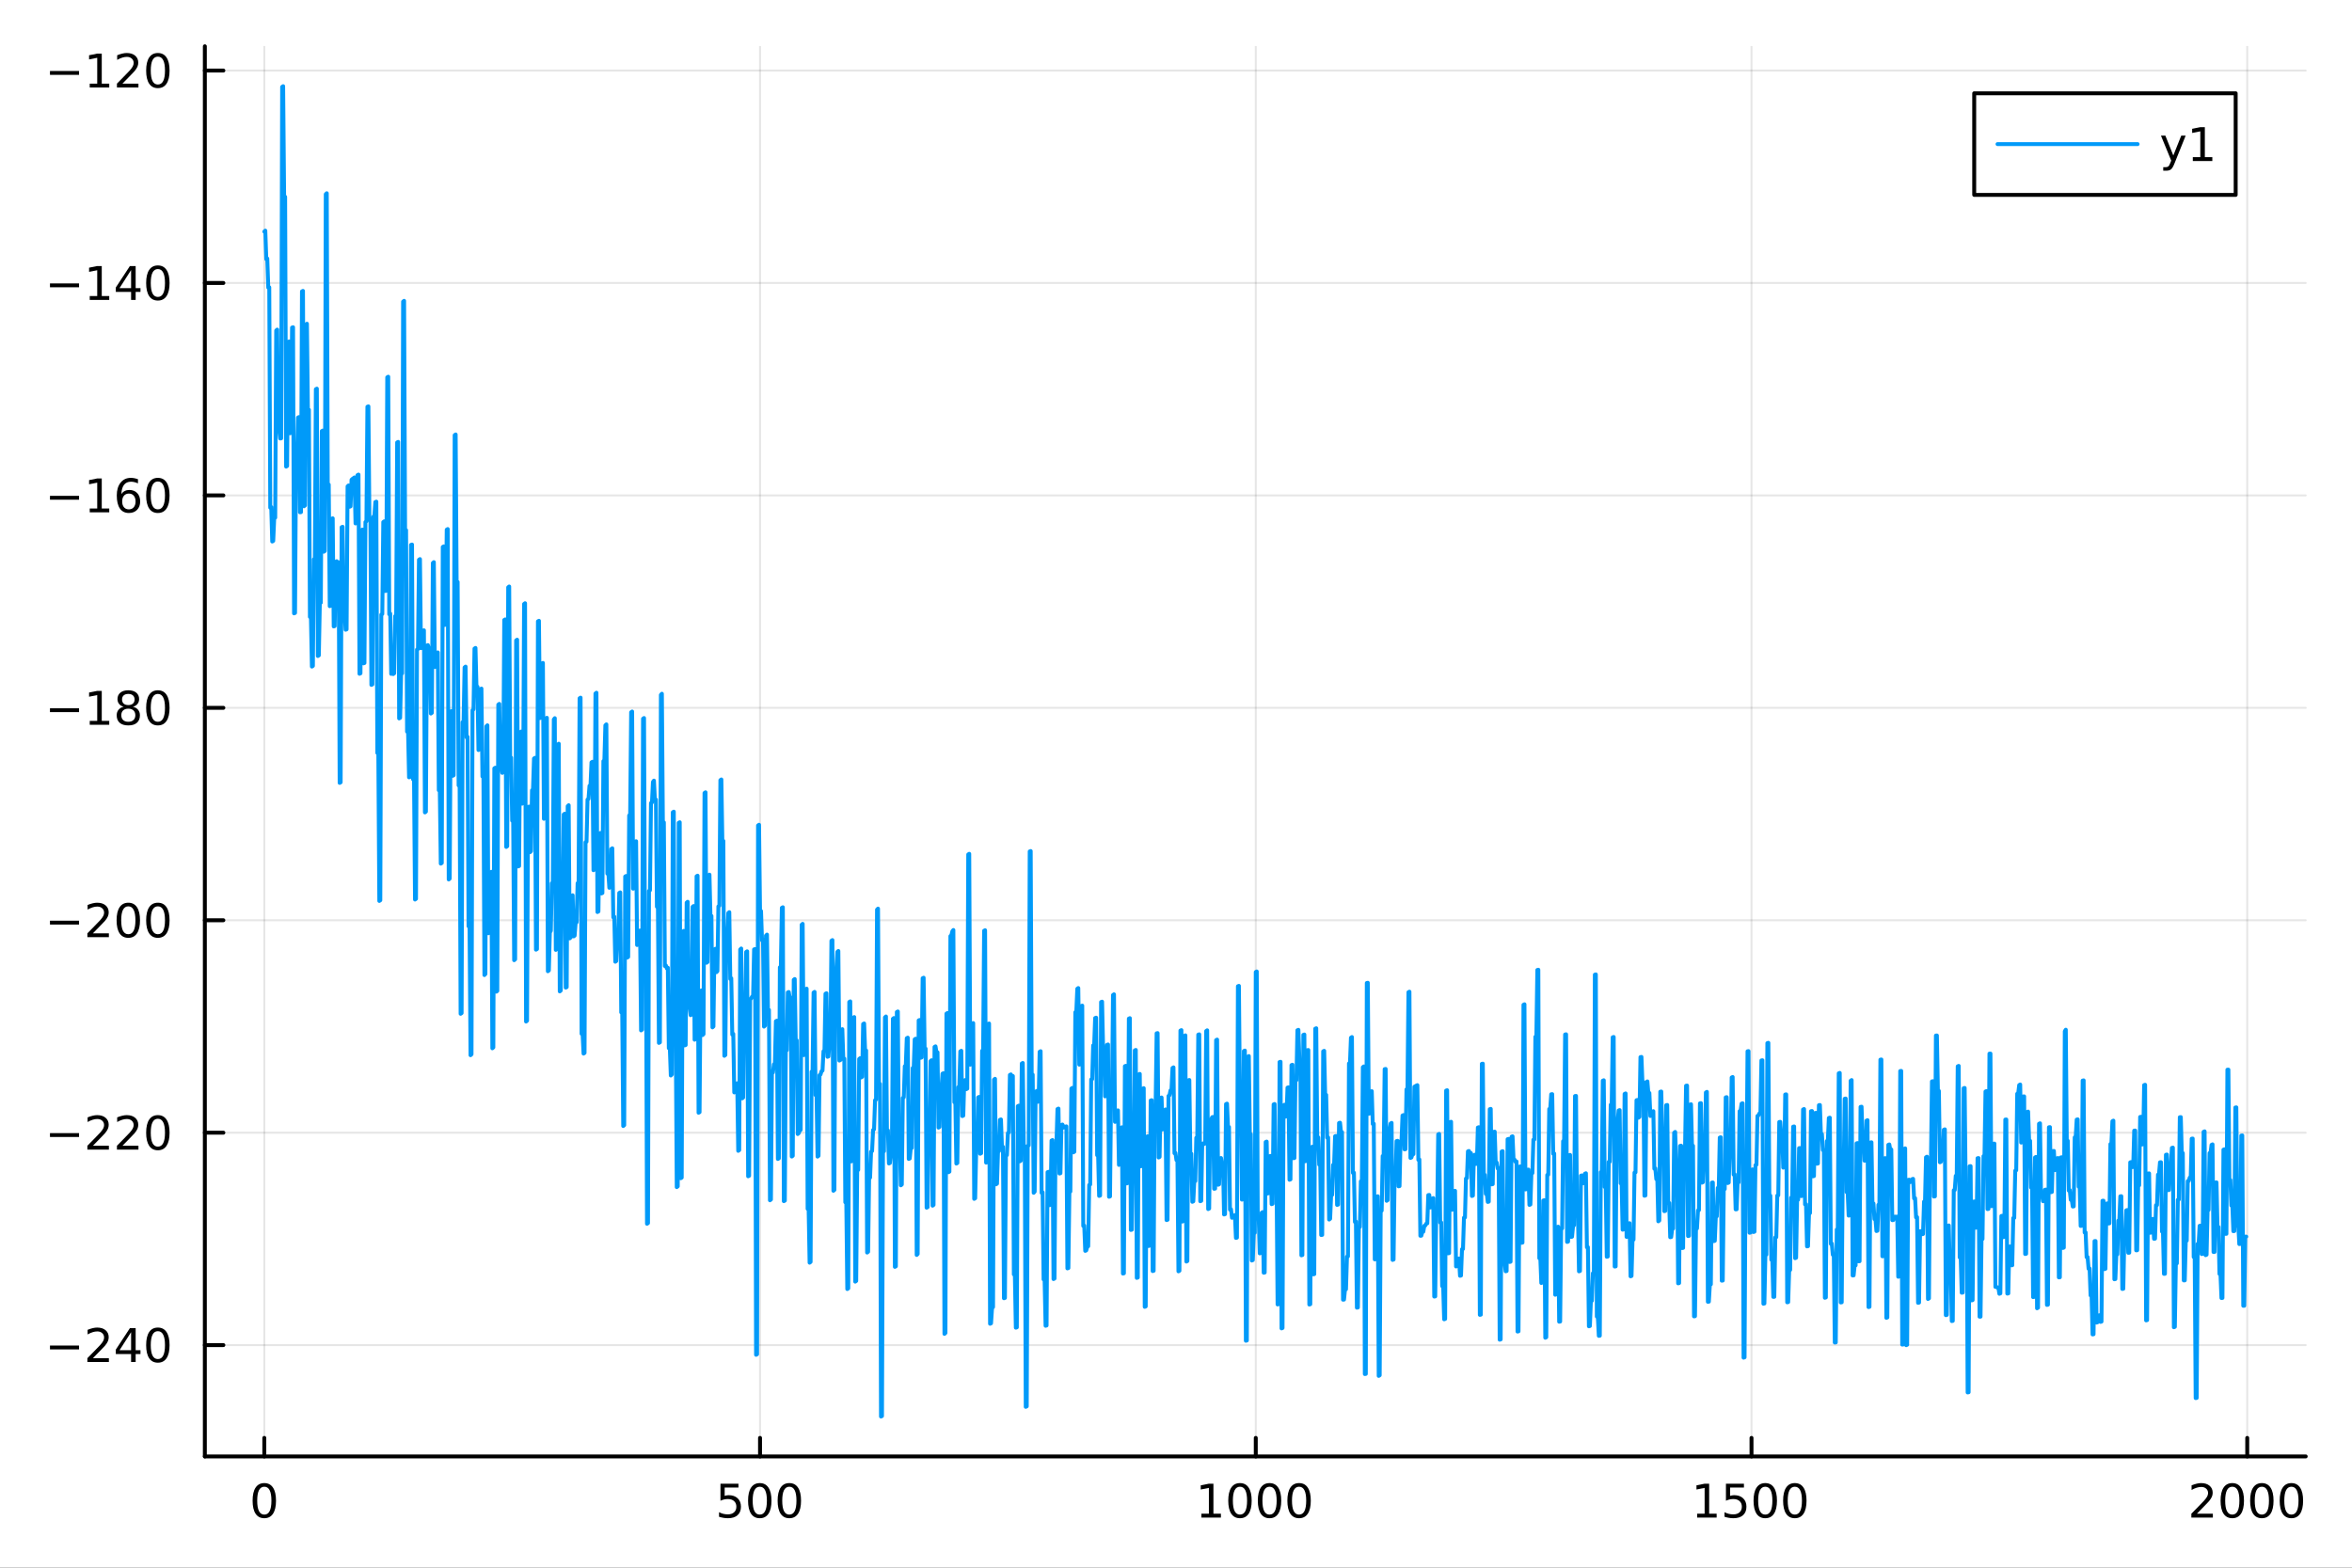 <?xml version="1.0" encoding="utf-8"?>
<svg xmlns="http://www.w3.org/2000/svg" xmlns:xlink="http://www.w3.org/1999/xlink" width="600" height="400" viewBox="0 0 2400 1600">
<rect x="0" y="0" width="2400" height="1600" fill="#333333" stroke="none"/>
<defs>
  <clipPath id="clip290">
    <rect x="0" y="0" width="2400" height="1600"/>
  </clipPath>
</defs>
<path clip-path="url(#clip290)" d="M0 1600 L2400 1600 L2400 0 L0 0  Z" fill="#ffffff" fill-rule="evenodd" fill-opacity="1"/>
<defs>
  <clipPath id="clip291">
    <rect x="480" y="0" width="1681" height="1600"/>
  </clipPath>
</defs>
<path clip-path="url(#clip290)" d="M209.029 1486.45 L2352.76 1486.45 L2352.76 47.244 L209.029 47.244  Z" fill="#ffffff" fill-rule="evenodd" fill-opacity="1"/>
<defs>
  <clipPath id="clip292">
    <rect x="209" y="47" width="2145" height="1440"/>
  </clipPath>
</defs>
<polyline clip-path="url(#clip292)" style="stroke:#000000; stroke-linecap:round; stroke-linejoin:round; stroke-width:2; stroke-opacity:0.1; fill:none" points="269.7,1486.45 269.7,47.244 "/>
<polyline clip-path="url(#clip292)" style="stroke:#000000; stroke-linecap:round; stroke-linejoin:round; stroke-width:2; stroke-opacity:0.1; fill:none" points="775.549,1486.45 775.549,47.244 "/>
<polyline clip-path="url(#clip292)" style="stroke:#000000; stroke-linecap:round; stroke-linejoin:round; stroke-width:2; stroke-opacity:0.1; fill:none" points="1281.4,1486.45 1281.4,47.244 "/>
<polyline clip-path="url(#clip292)" style="stroke:#000000; stroke-linecap:round; stroke-linejoin:round; stroke-width:2; stroke-opacity:0.1; fill:none" points="1787.25,1486.45 1787.25,47.244 "/>
<polyline clip-path="url(#clip292)" style="stroke:#000000; stroke-linecap:round; stroke-linejoin:round; stroke-width:2; stroke-opacity:0.1; fill:none" points="2293.1,1486.45 2293.1,47.244 "/>
<polyline clip-path="url(#clip290)" style="stroke:#000000; stroke-linecap:round; stroke-linejoin:round; stroke-width:4; stroke-opacity:1; fill:none" points="209.029,1486.45 2352.76,1486.45 "/>
<polyline clip-path="url(#clip290)" style="stroke:#000000; stroke-linecap:round; stroke-linejoin:round; stroke-width:4; stroke-opacity:1; fill:none" points="269.7,1486.45 269.7,1467.55 "/>
<polyline clip-path="url(#clip290)" style="stroke:#000000; stroke-linecap:round; stroke-linejoin:round; stroke-width:4; stroke-opacity:1; fill:none" points="775.549,1486.45 775.549,1467.55 "/>
<polyline clip-path="url(#clip290)" style="stroke:#000000; stroke-linecap:round; stroke-linejoin:round; stroke-width:4; stroke-opacity:1; fill:none" points="1281.4,1486.45 1281.4,1467.55 "/>
<polyline clip-path="url(#clip290)" style="stroke:#000000; stroke-linecap:round; stroke-linejoin:round; stroke-width:4; stroke-opacity:1; fill:none" points="1787.25,1486.45 1787.25,1467.55 "/>
<polyline clip-path="url(#clip290)" style="stroke:#000000; stroke-linecap:round; stroke-linejoin:round; stroke-width:4; stroke-opacity:1; fill:none" points="2293.1,1486.45 2293.1,1467.55 "/>
<path clip-path="url(#clip290)" d="M269.7 1517.37 Q266.089 1517.37 264.26 1520.93 Q262.455 1524.47 262.455 1531.6 Q262.455 1538.71 264.26 1542.27 Q266.089 1545.82 269.7 1545.82 Q273.334 1545.82 275.14 1542.27 Q276.969 1538.71 276.969 1531.6 Q276.969 1524.47 275.14 1520.93 Q273.334 1517.37 269.7 1517.37 M269.7 1513.66 Q275.51 1513.66 278.566 1518.27 Q281.644 1522.85 281.644 1531.6 Q281.644 1540.33 278.566 1544.94 Q275.51 1549.52 269.7 1549.52 Q263.89 1549.52 260.811 1544.94 Q257.756 1540.33 257.756 1531.6 Q257.756 1522.85 260.811 1518.27 Q263.89 1513.66 269.7 1513.66 Z" fill="#000000" fill-rule="nonzero" fill-opacity="1" /><path clip-path="url(#clip290)" d="M735.167 1514.29 L753.524 1514.29 L753.524 1518.22 L739.45 1518.22 L739.45 1526.7 Q740.468 1526.35 741.487 1526.19 Q742.505 1526 743.524 1526 Q749.311 1526 752.69 1529.17 Q756.07 1532.34 756.07 1537.76 Q756.07 1543.34 752.598 1546.44 Q749.126 1549.52 742.806 1549.52 Q740.63 1549.52 738.362 1549.15 Q736.116 1548.78 733.709 1548.04 L733.709 1543.34 Q735.792 1544.47 738.015 1545.03 Q740.237 1545.58 742.714 1545.58 Q746.718 1545.58 749.056 1543.48 Q751.394 1541.37 751.394 1537.76 Q751.394 1534.15 749.056 1532.04 Q746.718 1529.94 742.714 1529.94 Q740.839 1529.94 738.964 1530.35 Q737.112 1530.77 735.167 1531.65 L735.167 1514.29 Z" fill="#000000" fill-rule="nonzero" fill-opacity="1" /><path clip-path="url(#clip290)" d="M775.283 1517.37 Q771.672 1517.37 769.843 1520.93 Q768.038 1524.47 768.038 1531.6 Q768.038 1538.71 769.843 1542.27 Q771.672 1545.82 775.283 1545.82 Q778.917 1545.82 780.723 1542.27 Q782.551 1538.71 782.551 1531.6 Q782.551 1524.47 780.723 1520.93 Q778.917 1517.37 775.283 1517.37 M775.283 1513.66 Q781.093 1513.66 784.149 1518.27 Q787.227 1522.85 787.227 1531.6 Q787.227 1540.33 784.149 1544.94 Q781.093 1549.52 775.283 1549.52 Q769.473 1549.52 766.394 1544.94 Q763.338 1540.33 763.338 1531.6 Q763.338 1522.85 766.394 1518.27 Q769.473 1513.66 775.283 1513.66 Z" fill="#000000" fill-rule="nonzero" fill-opacity="1" /><path clip-path="url(#clip290)" d="M805.445 1517.37 Q801.834 1517.37 800.005 1520.93 Q798.199 1524.47 798.199 1531.6 Q798.199 1538.71 800.005 1542.27 Q801.834 1545.82 805.445 1545.82 Q809.079 1545.82 810.885 1542.27 Q812.713 1538.71 812.713 1531.6 Q812.713 1524.47 810.885 1520.93 Q809.079 1517.37 805.445 1517.37 M805.445 1513.66 Q811.255 1513.66 814.31 1518.27 Q817.389 1522.85 817.389 1531.6 Q817.389 1540.33 814.31 1544.94 Q811.255 1549.52 805.445 1549.52 Q799.635 1549.52 796.556 1544.94 Q793.5 1540.33 793.5 1531.6 Q793.5 1522.85 796.556 1518.27 Q799.635 1513.66 805.445 1513.66 Z" fill="#000000" fill-rule="nonzero" fill-opacity="1" /><path clip-path="url(#clip290)" d="M1225.92 1544.91 L1233.56 1544.91 L1233.56 1518.55 L1225.25 1520.21 L1225.25 1515.95 L1233.52 1514.29 L1238.19 1514.29 L1238.19 1544.91 L1245.83 1544.91 L1245.83 1548.85 L1225.92 1548.85 L1225.92 1544.91 Z" fill="#000000" fill-rule="nonzero" fill-opacity="1" /><path clip-path="url(#clip290)" d="M1265.28 1517.37 Q1261.66 1517.37 1259.84 1520.93 Q1258.03 1524.47 1258.03 1531.6 Q1258.03 1538.71 1259.84 1542.27 Q1261.66 1545.82 1265.28 1545.82 Q1268.91 1545.82 1270.72 1542.27 Q1272.54 1538.71 1272.54 1531.6 Q1272.54 1524.47 1270.72 1520.93 Q1268.91 1517.37 1265.28 1517.37 M1265.28 1513.66 Q1271.09 1513.66 1274.14 1518.27 Q1277.22 1522.85 1277.22 1531.6 Q1277.22 1540.33 1274.14 1544.94 Q1271.09 1549.52 1265.28 1549.52 Q1259.47 1549.52 1256.39 1544.94 Q1253.33 1540.33 1253.33 1531.6 Q1253.33 1522.85 1256.39 1518.27 Q1259.47 1513.66 1265.28 1513.66 Z" fill="#000000" fill-rule="nonzero" fill-opacity="1" /><path clip-path="url(#clip290)" d="M1295.44 1517.37 Q1291.83 1517.37 1290 1520.93 Q1288.19 1524.47 1288.19 1531.6 Q1288.19 1538.71 1290 1542.27 Q1291.83 1545.82 1295.44 1545.82 Q1299.07 1545.82 1300.88 1542.27 Q1302.71 1538.71 1302.71 1531.6 Q1302.71 1524.47 1300.88 1520.93 Q1299.07 1517.37 1295.44 1517.37 M1295.44 1513.66 Q1301.25 1513.66 1304.3 1518.27 Q1307.38 1522.85 1307.38 1531.6 Q1307.38 1540.33 1304.3 1544.94 Q1301.25 1549.52 1295.44 1549.52 Q1289.63 1549.52 1286.55 1544.94 Q1283.49 1540.33 1283.49 1531.6 Q1283.49 1522.85 1286.55 1518.27 Q1289.63 1513.66 1295.44 1513.66 Z" fill="#000000" fill-rule="nonzero" fill-opacity="1" /><path clip-path="url(#clip290)" d="M1325.6 1517.37 Q1321.99 1517.37 1320.16 1520.93 Q1318.35 1524.47 1318.35 1531.6 Q1318.35 1538.71 1320.16 1542.27 Q1321.99 1545.82 1325.6 1545.82 Q1329.23 1545.82 1331.04 1542.27 Q1332.87 1538.71 1332.87 1531.6 Q1332.87 1524.47 1331.04 1520.93 Q1329.23 1517.37 1325.6 1517.37 M1325.6 1513.66 Q1331.41 1513.66 1334.46 1518.27 Q1337.54 1522.85 1337.54 1531.6 Q1337.54 1540.33 1334.46 1544.94 Q1331.41 1549.52 1325.6 1549.52 Q1319.79 1549.52 1316.71 1544.94 Q1313.65 1540.33 1313.65 1531.6 Q1313.65 1522.85 1316.71 1518.27 Q1319.79 1513.66 1325.6 1513.66 Z" fill="#000000" fill-rule="nonzero" fill-opacity="1" /><path clip-path="url(#clip290)" d="M1731.77 1544.91 L1739.41 1544.91 L1739.41 1518.55 L1731.1 1520.21 L1731.1 1515.95 L1739.37 1514.29 L1744.04 1514.29 L1744.04 1544.91 L1751.68 1544.91 L1751.68 1548.85 L1731.77 1548.85 L1731.77 1544.91 Z" fill="#000000" fill-rule="nonzero" fill-opacity="1" /><path clip-path="url(#clip290)" d="M1761.17 1514.29 L1779.53 1514.29 L1779.53 1518.22 L1765.45 1518.22 L1765.45 1526.7 Q1766.47 1526.35 1767.49 1526.19 Q1768.51 1526 1769.53 1526 Q1775.31 1526 1778.69 1529.17 Q1782.07 1532.34 1782.07 1537.76 Q1782.07 1543.34 1778.6 1546.44 Q1775.13 1549.52 1768.81 1549.52 Q1766.63 1549.52 1764.37 1549.15 Q1762.12 1548.78 1759.71 1548.04 L1759.71 1543.34 Q1761.8 1544.47 1764.02 1545.03 Q1766.24 1545.58 1768.72 1545.58 Q1772.72 1545.58 1775.06 1543.48 Q1777.4 1541.37 1777.4 1537.76 Q1777.4 1534.15 1775.06 1532.04 Q1772.72 1529.94 1768.72 1529.94 Q1766.84 1529.94 1764.97 1530.35 Q1763.12 1530.77 1761.17 1531.65 L1761.17 1514.29 Z" fill="#000000" fill-rule="nonzero" fill-opacity="1" /><path clip-path="url(#clip290)" d="M1801.29 1517.37 Q1797.68 1517.37 1795.85 1520.93 Q1794.04 1524.47 1794.04 1531.6 Q1794.04 1538.71 1795.85 1542.27 Q1797.68 1545.82 1801.29 1545.82 Q1804.92 1545.82 1806.73 1542.27 Q1808.55 1538.71 1808.55 1531.6 Q1808.55 1524.47 1806.73 1520.93 Q1804.92 1517.37 1801.29 1517.37 M1801.29 1513.66 Q1807.1 1513.66 1810.15 1518.27 Q1813.23 1522.85 1813.23 1531.6 Q1813.23 1540.33 1810.15 1544.94 Q1807.1 1549.52 1801.29 1549.52 Q1795.48 1549.52 1792.4 1544.94 Q1789.34 1540.33 1789.34 1531.6 Q1789.34 1522.85 1792.4 1518.27 Q1795.48 1513.66 1801.29 1513.66 Z" fill="#000000" fill-rule="nonzero" fill-opacity="1" /><path clip-path="url(#clip290)" d="M1831.45 1517.37 Q1827.84 1517.37 1826.01 1520.93 Q1824.2 1524.47 1824.2 1531.6 Q1824.2 1538.71 1826.01 1542.27 Q1827.84 1545.82 1831.45 1545.82 Q1835.08 1545.82 1836.89 1542.27 Q1838.72 1538.71 1838.72 1531.6 Q1838.72 1524.47 1836.89 1520.93 Q1835.08 1517.37 1831.45 1517.37 M1831.45 1513.66 Q1837.26 1513.66 1840.31 1518.27 Q1843.39 1522.85 1843.39 1531.6 Q1843.39 1540.33 1840.31 1544.94 Q1837.26 1549.52 1831.45 1549.52 Q1825.64 1549.52 1822.56 1544.94 Q1819.5 1540.33 1819.5 1531.6 Q1819.5 1522.85 1822.56 1518.27 Q1825.64 1513.66 1831.45 1513.66 Z" fill="#000000" fill-rule="nonzero" fill-opacity="1" /><path clip-path="url(#clip290)" d="M2241.71 1544.91 L2258.03 1544.91 L2258.03 1548.85 L2236.08 1548.85 L2236.08 1544.91 Q2238.74 1542.16 2243.33 1537.53 Q2247.93 1532.88 2249.11 1531.53 Q2251.36 1529.01 2252.24 1527.27 Q2253.14 1525.51 2253.14 1523.82 Q2253.14 1521.07 2251.2 1519.33 Q2249.28 1517.6 2246.18 1517.6 Q2243.98 1517.6 2241.52 1518.36 Q2239.09 1519.13 2236.31 1520.68 L2236.31 1515.95 Q2239.14 1514.82 2241.59 1514.24 Q2244.05 1513.66 2246.08 1513.66 Q2251.45 1513.66 2254.65 1516.35 Q2257.84 1519.03 2257.84 1523.52 Q2257.84 1525.65 2257.03 1527.57 Q2256.24 1529.47 2254.14 1532.07 Q2253.56 1532.74 2250.46 1535.95 Q2247.36 1539.15 2241.71 1544.91 Z" fill="#000000" fill-rule="nonzero" fill-opacity="1" /><path clip-path="url(#clip290)" d="M2277.84 1517.37 Q2274.23 1517.37 2272.4 1520.93 Q2270.6 1524.47 2270.6 1531.6 Q2270.6 1538.71 2272.4 1542.27 Q2274.23 1545.82 2277.84 1545.82 Q2281.48 1545.82 2283.28 1542.27 Q2285.11 1538.71 2285.11 1531.6 Q2285.11 1524.47 2283.28 1520.93 Q2281.48 1517.37 2277.84 1517.37 M2277.84 1513.66 Q2283.65 1513.66 2286.71 1518.27 Q2289.79 1522.85 2289.79 1531.6 Q2289.79 1540.33 2286.71 1544.94 Q2283.65 1549.52 2277.84 1549.52 Q2272.03 1549.52 2268.95 1544.94 Q2265.9 1540.33 2265.9 1531.6 Q2265.9 1522.85 2268.95 1518.27 Q2272.03 1513.66 2277.84 1513.66 Z" fill="#000000" fill-rule="nonzero" fill-opacity="1" /><path clip-path="url(#clip290)" d="M2308 1517.37 Q2304.39 1517.37 2302.56 1520.93 Q2300.76 1524.47 2300.76 1531.6 Q2300.76 1538.71 2302.56 1542.27 Q2304.39 1545.82 2308 1545.82 Q2311.64 1545.82 2313.44 1542.27 Q2315.27 1538.71 2315.27 1531.6 Q2315.27 1524.47 2313.44 1520.93 Q2311.64 1517.37 2308 1517.37 M2308 1513.66 Q2313.81 1513.66 2316.87 1518.27 Q2319.95 1522.85 2319.95 1531.6 Q2319.95 1540.33 2316.87 1544.94 Q2313.81 1549.52 2308 1549.52 Q2302.19 1549.52 2299.11 1544.94 Q2296.06 1540.33 2296.06 1531.6 Q2296.06 1522.85 2299.11 1518.27 Q2302.19 1513.66 2308 1513.66 Z" fill="#000000" fill-rule="nonzero" fill-opacity="1" /><path clip-path="url(#clip290)" d="M2338.17 1517.37 Q2334.55 1517.37 2332.73 1520.93 Q2330.92 1524.47 2330.92 1531.6 Q2330.92 1538.71 2332.73 1542.27 Q2334.55 1545.82 2338.17 1545.82 Q2341.8 1545.82 2343.61 1542.27 Q2345.43 1538.71 2345.43 1531.6 Q2345.43 1524.47 2343.61 1520.93 Q2341.8 1517.37 2338.17 1517.37 M2338.17 1513.66 Q2343.98 1513.66 2347.03 1518.27 Q2350.11 1522.85 2350.11 1531.6 Q2350.11 1540.33 2347.03 1544.94 Q2343.98 1549.52 2338.17 1549.52 Q2332.36 1549.52 2329.28 1544.94 Q2326.22 1540.33 2326.22 1531.6 Q2326.22 1522.85 2329.28 1518.27 Q2332.36 1513.66 2338.17 1513.66 Z" fill="#000000" fill-rule="nonzero" fill-opacity="1" /><polyline clip-path="url(#clip292)" style="stroke:#000000; stroke-linecap:round; stroke-linejoin:round; stroke-width:2; stroke-opacity:0.1; fill:none" points="209.029,1372.83 2352.76,1372.83 "/>
<polyline clip-path="url(#clip292)" style="stroke:#000000; stroke-linecap:round; stroke-linejoin:round; stroke-width:2; stroke-opacity:0.1; fill:none" points="209.029,1156.03 2352.76,1156.03 "/>
<polyline clip-path="url(#clip292)" style="stroke:#000000; stroke-linecap:round; stroke-linejoin:round; stroke-width:2; stroke-opacity:0.1; fill:none" points="209.029,939.222 2352.76,939.222 "/>
<polyline clip-path="url(#clip292)" style="stroke:#000000; stroke-linecap:round; stroke-linejoin:round; stroke-width:2; stroke-opacity:0.1; fill:none" points="209.029,722.418 2352.76,722.418 "/>
<polyline clip-path="url(#clip292)" style="stroke:#000000; stroke-linecap:round; stroke-linejoin:round; stroke-width:2; stroke-opacity:0.1; fill:none" points="209.029,505.614 2352.76,505.614 "/>
<polyline clip-path="url(#clip292)" style="stroke:#000000; stroke-linecap:round; stroke-linejoin:round; stroke-width:2; stroke-opacity:0.1; fill:none" points="209.029,288.81 2352.76,288.81 "/>
<polyline clip-path="url(#clip292)" style="stroke:#000000; stroke-linecap:round; stroke-linejoin:round; stroke-width:2; stroke-opacity:0.1; fill:none" points="209.029,72.005 2352.76,72.005 "/>
<polyline clip-path="url(#clip290)" style="stroke:#000000; stroke-linecap:round; stroke-linejoin:round; stroke-width:4; stroke-opacity:1; fill:none" points="209.029,1486.45 209.029,47.244 "/>
<polyline clip-path="url(#clip290)" style="stroke:#000000; stroke-linecap:round; stroke-linejoin:round; stroke-width:4; stroke-opacity:1; fill:none" points="209.029,1372.83 227.926,1372.83 "/>
<polyline clip-path="url(#clip290)" style="stroke:#000000; stroke-linecap:round; stroke-linejoin:round; stroke-width:4; stroke-opacity:1; fill:none" points="209.029,1156.03 227.926,1156.03 "/>
<polyline clip-path="url(#clip290)" style="stroke:#000000; stroke-linecap:round; stroke-linejoin:round; stroke-width:4; stroke-opacity:1; fill:none" points="209.029,939.222 227.926,939.222 "/>
<polyline clip-path="url(#clip290)" style="stroke:#000000; stroke-linecap:round; stroke-linejoin:round; stroke-width:4; stroke-opacity:1; fill:none" points="209.029,722.418 227.926,722.418 "/>
<polyline clip-path="url(#clip290)" style="stroke:#000000; stroke-linecap:round; stroke-linejoin:round; stroke-width:4; stroke-opacity:1; fill:none" points="209.029,505.614 227.926,505.614 "/>
<polyline clip-path="url(#clip290)" style="stroke:#000000; stroke-linecap:round; stroke-linejoin:round; stroke-width:4; stroke-opacity:1; fill:none" points="209.029,288.81 227.926,288.81 "/>
<polyline clip-path="url(#clip290)" style="stroke:#000000; stroke-linecap:round; stroke-linejoin:round; stroke-width:4; stroke-opacity:1; fill:none" points="209.029,72.005 227.926,72.005 "/>
<path clip-path="url(#clip290)" d="M50.992 1373.28 L80.668 1373.28 L80.668 1377.22 L50.992 1377.22 L50.992 1373.28 Z" fill="#000000" fill-rule="nonzero" fill-opacity="1" /><path clip-path="url(#clip290)" d="M94.788 1386.18 L111.108 1386.18 L111.108 1390.11 L89.163 1390.11 L89.163 1386.18 Q91.825 1383.42 96.409 1378.79 Q101.015 1374.14 102.196 1372.8 Q104.441 1370.27 105.321 1368.54 Q106.223 1366.78 106.223 1365.09 Q106.223 1362.33 104.279 1360.6 Q102.358 1358.86 99.256 1358.86 Q97.057 1358.86 94.603 1359.62 Q92.172 1360.39 89.395 1361.94 L89.395 1357.22 Q92.219 1356.08 94.672 1355.5 Q97.126 1354.93 99.163 1354.93 Q104.534 1354.93 107.728 1357.61 Q110.922 1360.3 110.922 1364.79 Q110.922 1366.92 110.112 1368.84 Q109.325 1370.74 107.219 1373.33 Q106.64 1374 103.538 1377.22 Q100.436 1380.41 94.788 1386.18 Z" fill="#000000" fill-rule="nonzero" fill-opacity="1" /><path clip-path="url(#clip290)" d="M133.769 1359.62 L121.964 1378.07 L133.769 1378.07 L133.769 1359.62 M132.543 1355.55 L138.422 1355.55 L138.422 1378.07 L143.353 1378.07 L143.353 1381.96 L138.422 1381.96 L138.422 1390.11 L133.769 1390.11 L133.769 1381.96 L118.168 1381.96 L118.168 1377.45 L132.543 1355.55 Z" fill="#000000" fill-rule="nonzero" fill-opacity="1" /><path clip-path="url(#clip290)" d="M161.084 1358.63 Q157.473 1358.63 155.644 1362.19 Q153.839 1365.74 153.839 1372.87 Q153.839 1379.97 155.644 1383.54 Q157.473 1387.08 161.084 1387.08 Q164.718 1387.08 166.524 1383.54 Q168.353 1379.97 168.353 1372.87 Q168.353 1365.74 166.524 1362.19 Q164.718 1358.63 161.084 1358.63 M161.084 1354.93 Q166.894 1354.93 169.95 1359.53 Q173.029 1364.12 173.029 1372.87 Q173.029 1381.59 169.95 1386.2 Q166.894 1390.78 161.084 1390.78 Q155.274 1390.78 152.195 1386.2 Q149.14 1381.59 149.14 1372.87 Q149.14 1364.12 152.195 1359.53 Q155.274 1354.93 161.084 1354.93 Z" fill="#000000" fill-rule="nonzero" fill-opacity="1" /><path clip-path="url(#clip290)" d="M50.992 1156.48 L80.668 1156.48 L80.668 1160.41 L50.992 1160.41 L50.992 1156.48 Z" fill="#000000" fill-rule="nonzero" fill-opacity="1" /><path clip-path="url(#clip290)" d="M94.788 1169.37 L111.108 1169.37 L111.108 1173.31 L89.163 1173.31 L89.163 1169.37 Q91.825 1166.62 96.409 1161.99 Q101.015 1157.33 102.196 1155.99 Q104.441 1153.47 105.321 1151.73 Q106.223 1149.97 106.223 1148.28 Q106.223 1145.53 104.279 1143.79 Q102.358 1142.06 99.256 1142.06 Q97.057 1142.06 94.603 1142.82 Q92.172 1143.58 89.395 1145.14 L89.395 1140.41 Q92.219 1139.28 94.672 1138.7 Q97.126 1138.12 99.163 1138.12 Q104.534 1138.12 107.728 1140.81 Q110.922 1143.49 110.922 1147.98 Q110.922 1150.11 110.112 1152.03 Q109.325 1153.93 107.219 1156.52 Q106.64 1157.2 103.538 1160.41 Q100.436 1163.61 94.788 1169.37 Z" fill="#000000" fill-rule="nonzero" fill-opacity="1" /><path clip-path="url(#clip290)" d="M124.95 1169.37 L141.269 1169.37 L141.269 1173.31 L119.325 1173.31 L119.325 1169.37 Q121.987 1166.62 126.57 1161.99 Q131.177 1157.33 132.357 1155.99 Q134.603 1153.47 135.482 1151.73 Q136.385 1149.97 136.385 1148.28 Q136.385 1145.53 134.441 1143.79 Q132.519 1142.06 129.418 1142.06 Q127.219 1142.06 124.765 1142.82 Q122.334 1143.58 119.557 1145.14 L119.557 1140.41 Q122.381 1139.28 124.834 1138.7 Q127.288 1138.12 129.325 1138.12 Q134.695 1138.12 137.89 1140.81 Q141.084 1143.49 141.084 1147.98 Q141.084 1150.11 140.274 1152.03 Q139.487 1153.93 137.381 1156.52 Q136.802 1157.2 133.7 1160.41 Q130.598 1163.61 124.95 1169.37 Z" fill="#000000" fill-rule="nonzero" fill-opacity="1" /><path clip-path="url(#clip290)" d="M161.084 1141.82 Q157.473 1141.82 155.644 1145.39 Q153.839 1148.93 153.839 1156.06 Q153.839 1163.17 155.644 1166.73 Q157.473 1170.27 161.084 1170.27 Q164.718 1170.27 166.524 1166.73 Q168.353 1163.17 168.353 1156.06 Q168.353 1148.93 166.524 1145.39 Q164.718 1141.82 161.084 1141.82 M161.084 1138.12 Q166.894 1138.12 169.95 1142.73 Q173.029 1147.31 173.029 1156.06 Q173.029 1164.79 169.95 1169.39 Q166.894 1173.98 161.084 1173.98 Q155.274 1173.98 152.195 1169.39 Q149.14 1164.79 149.14 1156.06 Q149.14 1147.31 152.195 1142.73 Q155.274 1138.12 161.084 1138.12 Z" fill="#000000" fill-rule="nonzero" fill-opacity="1" /><path clip-path="url(#clip290)" d="M50.992 939.673 L80.668 939.673 L80.668 943.609 L50.992 943.609 L50.992 939.673 Z" fill="#000000" fill-rule="nonzero" fill-opacity="1" /><path clip-path="url(#clip290)" d="M94.788 952.567 L111.108 952.567 L111.108 956.502 L89.163 956.502 L89.163 952.567 Q91.825 949.812 96.409 945.183 Q101.015 940.53 102.196 939.187 Q104.441 936.664 105.321 934.928 Q106.223 933.169 106.223 931.479 Q106.223 928.724 104.279 926.988 Q102.358 925.252 99.256 925.252 Q97.057 925.252 94.603 926.016 Q92.172 926.78 89.395 928.331 L89.395 923.609 Q92.219 922.474 94.672 921.896 Q97.126 921.317 99.163 921.317 Q104.534 921.317 107.728 924.002 Q110.922 926.687 110.922 931.178 Q110.922 933.308 110.112 935.229 Q109.325 937.127 107.219 939.72 Q106.64 940.391 103.538 943.609 Q100.436 946.803 94.788 952.567 Z" fill="#000000" fill-rule="nonzero" fill-opacity="1" /><path clip-path="url(#clip290)" d="M130.922 925.021 Q127.311 925.021 125.482 928.586 Q123.677 932.127 123.677 939.257 Q123.677 946.363 125.482 949.928 Q127.311 953.47 130.922 953.47 Q134.556 953.47 136.362 949.928 Q138.191 946.363 138.191 939.257 Q138.191 932.127 136.362 928.586 Q134.556 925.021 130.922 925.021 M130.922 921.317 Q136.732 921.317 139.788 925.924 Q142.867 930.507 142.867 939.257 Q142.867 947.984 139.788 952.59 Q136.732 957.173 130.922 957.173 Q125.112 957.173 122.033 952.59 Q118.978 947.984 118.978 939.257 Q118.978 930.507 122.033 925.924 Q125.112 921.317 130.922 921.317 Z" fill="#000000" fill-rule="nonzero" fill-opacity="1" /><path clip-path="url(#clip290)" d="M161.084 925.021 Q157.473 925.021 155.644 928.586 Q153.839 932.127 153.839 939.257 Q153.839 946.363 155.644 949.928 Q157.473 953.47 161.084 953.47 Q164.718 953.47 166.524 949.928 Q168.353 946.363 168.353 939.257 Q168.353 932.127 166.524 928.586 Q164.718 925.021 161.084 925.021 M161.084 921.317 Q166.894 921.317 169.95 925.924 Q173.029 930.507 173.029 939.257 Q173.029 947.984 169.95 952.59 Q166.894 957.173 161.084 957.173 Q155.274 957.173 152.195 952.59 Q149.14 947.984 149.14 939.257 Q149.14 930.507 152.195 925.924 Q155.274 921.317 161.084 921.317 Z" fill="#000000" fill-rule="nonzero" fill-opacity="1" /><path clip-path="url(#clip290)" d="M50.992 722.869 L80.668 722.869 L80.668 726.804 L50.992 726.804 L50.992 722.869 Z" fill="#000000" fill-rule="nonzero" fill-opacity="1" /><path clip-path="url(#clip290)" d="M91.571 735.763 L99.21 735.763 L99.21 709.397 L90.899 711.064 L90.899 706.805 L99.163 705.138 L103.839 705.138 L103.839 735.763 L111.478 735.763 L111.478 739.698 L91.571 739.698 L91.571 735.763 Z" fill="#000000" fill-rule="nonzero" fill-opacity="1" /><path clip-path="url(#clip290)" d="M130.922 723.286 Q127.589 723.286 125.668 725.068 Q123.77 726.851 123.77 729.976 Q123.77 733.101 125.668 734.883 Q127.589 736.666 130.922 736.666 Q134.256 736.666 136.177 734.883 Q138.098 733.078 138.098 729.976 Q138.098 726.851 136.177 725.068 Q134.279 723.286 130.922 723.286 M126.246 721.295 Q123.237 720.554 121.547 718.494 Q119.881 716.434 119.881 713.471 Q119.881 709.328 122.82 706.92 Q125.783 704.513 130.922 704.513 Q136.084 704.513 139.024 706.92 Q141.964 709.328 141.964 713.471 Q141.964 716.434 140.274 718.494 Q138.607 720.554 135.621 721.295 Q139.001 722.082 140.876 724.374 Q142.774 726.666 142.774 729.976 Q142.774 734.999 139.695 737.684 Q136.64 740.369 130.922 740.369 Q125.205 740.369 122.126 737.684 Q119.07 734.999 119.07 729.976 Q119.07 726.666 120.969 724.374 Q122.867 722.082 126.246 721.295 M124.533 713.911 Q124.533 716.596 126.2 718.101 Q127.89 719.605 130.922 719.605 Q133.931 719.605 135.621 718.101 Q137.334 716.596 137.334 713.911 Q137.334 711.226 135.621 709.721 Q133.931 708.217 130.922 708.217 Q127.89 708.217 126.2 709.721 Q124.533 711.226 124.533 713.911 Z" fill="#000000" fill-rule="nonzero" fill-opacity="1" /><path clip-path="url(#clip290)" d="M161.084 708.217 Q157.473 708.217 155.644 711.781 Q153.839 715.323 153.839 722.453 Q153.839 729.559 155.644 733.124 Q157.473 736.666 161.084 736.666 Q164.718 736.666 166.524 733.124 Q168.353 729.559 168.353 722.453 Q168.353 715.323 166.524 711.781 Q164.718 708.217 161.084 708.217 M161.084 704.513 Q166.894 704.513 169.95 709.119 Q173.029 713.703 173.029 722.453 Q173.029 731.179 169.95 735.786 Q166.894 740.369 161.084 740.369 Q155.274 740.369 152.195 735.786 Q149.14 731.179 149.14 722.453 Q149.14 713.703 152.195 709.119 Q155.274 704.513 161.084 704.513 Z" fill="#000000" fill-rule="nonzero" fill-opacity="1" /><path clip-path="url(#clip290)" d="M50.992 506.065 L80.668 506.065 L80.668 510 L50.992 510 L50.992 506.065 Z" fill="#000000" fill-rule="nonzero" fill-opacity="1" /><path clip-path="url(#clip290)" d="M91.571 518.959 L99.21 518.959 L99.21 492.593 L90.899 494.26 L90.899 490 L99.163 488.334 L103.839 488.334 L103.839 518.959 L111.478 518.959 L111.478 522.894 L91.571 522.894 L91.571 518.959 Z" fill="#000000" fill-rule="nonzero" fill-opacity="1" /><path clip-path="url(#clip290)" d="M131.501 503.75 Q128.353 503.75 126.501 505.903 Q124.672 508.056 124.672 511.806 Q124.672 515.533 126.501 517.709 Q128.353 519.861 131.501 519.861 Q134.649 519.861 136.478 517.709 Q138.33 515.533 138.33 511.806 Q138.33 508.056 136.478 505.903 Q134.649 503.75 131.501 503.75 M140.783 489.098 L140.783 493.357 Q139.024 492.524 137.219 492.084 Q135.436 491.644 133.677 491.644 Q129.047 491.644 126.594 494.769 Q124.163 497.894 123.816 504.213 Q125.182 502.199 127.242 501.135 Q129.302 500.047 131.779 500.047 Q136.987 500.047 139.996 503.218 Q143.029 506.366 143.029 511.806 Q143.029 517.13 139.881 520.347 Q136.732 523.565 131.501 523.565 Q125.506 523.565 122.334 518.982 Q119.163 514.375 119.163 505.648 Q119.163 497.454 123.052 492.593 Q126.941 487.709 133.492 487.709 Q135.251 487.709 137.033 488.056 Q138.839 488.403 140.783 489.098 Z" fill="#000000" fill-rule="nonzero" fill-opacity="1" /><path clip-path="url(#clip290)" d="M161.084 491.412 Q157.473 491.412 155.644 494.977 Q153.839 498.519 153.839 505.648 Q153.839 512.755 155.644 516.32 Q157.473 519.861 161.084 519.861 Q164.718 519.861 166.524 516.32 Q168.353 512.755 168.353 505.648 Q168.353 498.519 166.524 494.977 Q164.718 491.412 161.084 491.412 M161.084 487.709 Q166.894 487.709 169.95 492.315 Q173.029 496.899 173.029 505.648 Q173.029 514.375 169.95 518.982 Q166.894 523.565 161.084 523.565 Q155.274 523.565 152.195 518.982 Q149.14 514.375 149.14 505.648 Q149.14 496.899 152.195 492.315 Q155.274 487.709 161.084 487.709 Z" fill="#000000" fill-rule="nonzero" fill-opacity="1" /><path clip-path="url(#clip290)" d="M50.992 289.261 L80.668 289.261 L80.668 293.196 L50.992 293.196 L50.992 289.261 Z" fill="#000000" fill-rule="nonzero" fill-opacity="1" /><path clip-path="url(#clip290)" d="M91.571 302.154 L99.21 302.154 L99.21 275.789 L90.899 277.456 L90.899 273.196 L99.163 271.53 L103.839 271.53 L103.839 302.154 L111.478 302.154 L111.478 306.09 L91.571 306.09 L91.571 302.154 Z" fill="#000000" fill-rule="nonzero" fill-opacity="1" /><path clip-path="url(#clip290)" d="M133.769 275.604 L121.964 294.053 L133.769 294.053 L133.769 275.604 M132.543 271.53 L138.422 271.53 L138.422 294.053 L143.353 294.053 L143.353 297.942 L138.422 297.942 L138.422 306.09 L133.769 306.09 L133.769 297.942 L118.168 297.942 L118.168 293.428 L132.543 271.53 Z" fill="#000000" fill-rule="nonzero" fill-opacity="1" /><path clip-path="url(#clip290)" d="M161.084 274.608 Q157.473 274.608 155.644 278.173 Q153.839 281.715 153.839 288.844 Q153.839 295.951 155.644 299.516 Q157.473 303.057 161.084 303.057 Q164.718 303.057 166.524 299.516 Q168.353 295.951 168.353 288.844 Q168.353 281.715 166.524 278.173 Q164.718 274.608 161.084 274.608 M161.084 270.905 Q166.894 270.905 169.95 275.511 Q173.029 280.094 173.029 288.844 Q173.029 297.571 169.95 302.178 Q166.894 306.761 161.084 306.761 Q155.274 306.761 152.195 302.178 Q149.14 297.571 149.14 288.844 Q149.14 280.094 152.195 275.511 Q155.274 270.905 161.084 270.905 Z" fill="#000000" fill-rule="nonzero" fill-opacity="1" /><path clip-path="url(#clip290)" d="M50.992 72.457 L80.668 72.457 L80.668 76.392 L50.992 76.392 L50.992 72.457 Z" fill="#000000" fill-rule="nonzero" fill-opacity="1" /><path clip-path="url(#clip290)" d="M91.571 85.35 L99.21 85.35 L99.21 58.985 L90.899 60.651 L90.899 56.392 L99.163 54.725 L103.839 54.725 L103.839 85.35 L111.478 85.35 L111.478 89.285 L91.571 89.285 L91.571 85.35 Z" fill="#000000" fill-rule="nonzero" fill-opacity="1" /><path clip-path="url(#clip290)" d="M124.95 85.35 L141.269 85.35 L141.269 89.285 L119.325 89.285 L119.325 85.35 Q121.987 82.596 126.57 77.966 Q131.177 73.313 132.357 71.971 Q134.603 69.448 135.482 67.712 Q136.385 65.952 136.385 64.263 Q136.385 61.508 134.441 59.772 Q132.519 58.036 129.418 58.036 Q127.219 58.036 124.765 58.8 Q122.334 59.563 119.557 61.114 L119.557 56.392 Q122.381 55.258 124.834 54.679 Q127.288 54.1 129.325 54.1 Q134.695 54.1 137.89 56.786 Q141.084 59.471 141.084 63.962 Q141.084 66.091 140.274 68.013 Q139.487 69.911 137.381 72.503 Q136.802 73.174 133.7 76.392 Q130.598 79.587 124.95 85.35 Z" fill="#000000" fill-rule="nonzero" fill-opacity="1" /><path clip-path="url(#clip290)" d="M161.084 57.804 Q157.473 57.804 155.644 61.369 Q153.839 64.911 153.839 72.04 Q153.839 79.147 155.644 82.712 Q157.473 86.253 161.084 86.253 Q164.718 86.253 166.524 82.712 Q168.353 79.147 168.353 72.04 Q168.353 64.911 166.524 61.369 Q164.718 57.804 161.084 57.804 M161.084 54.1 Q166.894 54.1 169.95 58.707 Q173.029 63.29 173.029 72.04 Q173.029 80.767 169.95 85.374 Q166.894 89.957 161.084 89.957 Q155.274 89.957 152.195 85.374 Q149.14 80.767 149.14 72.04 Q149.14 63.29 152.195 58.707 Q155.274 54.1 161.084 54.1 Z" fill="#000000" fill-rule="nonzero" fill-opacity="1" /><polyline clip-path="url(#clip292)" style="stroke:#009af9; stroke-linecap:round; stroke-linejoin:round; stroke-width:4; stroke-opacity:1; fill:none" points="269.7,236.383 270.712,235.406 271.723,264.47 272.735,263.857 273.747,293.566 274.759,293.217 275.77,518.178 276.782,517.447 277.794,552.666 278.805,552.027 279.817,528.824 280.829,528.345 281.84,337.379 282.852,336.411 283.864,437.859 284.876,437.505 285.887,447.501 286.899,447.385 287.911,88.687 288.922,87.976 289.934,201.579 290.946,200.832 291.957,476.235 292.969,475.542 293.981,349.083 294.992,348.519 296.004,442.21 297.016,441.442 298.028,334.358 299.039,333.996 300.051,625.986 301.063,625.547 302.074,467.319 303.086,466.554 304.098,426.133 305.109,425.631 306.121,522.842 307.133,522.674 308.145,297.4 309.156,296.906 310.168,516.703 311.18,515.852 312.191,331.473 313.203,330.397 314.215,419.095 315.226,418.221 316.238,629.623 317.25,629.303 318.262,680.308 319.273,679.619 320.285,570.771 321.297,570.3 322.308,397.255 323.32,396.662 324.332,669.506 325.343,668.897 326.355,615.643 327.367,615.119 328.379,440.006 329.39,439.442 330.402,563.081 331.414,562.377 332.425,198.241 333.437,197.227 334.449,494.974 335.46,494.579 336.472,618.653 337.484,618.276 338.496,529.402 339.507,529.016 340.519,639.326 341.531,638.986 342.542,573.69 343.554,572.8 344.566,574.526 345.577,573.897 346.589,799.006 347.601,798.415 348.612,538.115 349.624,537.638 350.636,624 351.648,623.547 352.659,642.72 353.671,642.329 354.683,496.42 355.694,495.465 356.706,517.194 357.718,516.781 358.729,489.655 359.741,488.718 360.753,487.994 361.765,487.261 362.776,534.217 363.788,533.791 364.8,484.943 365.811,484.378 366.823,687.668 367.835,687.207 368.846,541.152 369.858,540.496 370.87,677.023 371.882,676.646 372.893,532.801 373.905,532.027 374.917,415.141 375.928,414.758 376.94,530.076 377.952,529.572 378.963,698.991 379.975,698.512 380.987,527.322 381.999,526.677 383.01,512.398 384.022,512.006 385.034,768.454 386.045,767.63 387.057,919.488 388.069,918.787 389.08,627.303 390.092,626.635 391.104,532.85 392.115,532.099 393.127,603.219 394.139,602.922 395.151,385.137 396.162,384.484 397.174,626.886 398.186,626.219 399.197,687.777 400.209,687.051 401.221,687.972 402.232,687.185 403.244,628.777 404.256,627.97 405.268,451.572 406.279,451.009 407.291,733.19 408.303,732.586 409.314,687.94 410.326,687.245 411.338,307.849 412.349,307.072 413.361,541.553 414.373,541.057 415.385,746.708 416.396,746.006 417.408,793.323 418.42,792.905 419.431,556.087 420.443,555.78 421.455,795.352 422.466,794.673 423.478,918.058 424.49,917.297 425.502,662.986 426.513,662.451 427.525,571.328 428.537,570.629 429.548,661.484 430.56,660.948 431.572,643.63 432.583,643.303 433.595,829.147 434.607,828.331 435.619,658.901 436.63,658.401 437.642,662.292 438.654,661.657 439.665,728.243 440.677,727.489 441.689,574.69 442.7,573.747 443.712,680.74 444.724,680.16 445.735,666.327 446.747,665.869 447.759,806.534 448.771,805.806 449.782,881.422 450.794,880.769 451.806,558.26 452.817,557.638 453.829,637.85 454.841,636.99 455.852,540.585 456.864,539.963 457.876,897.585 458.888,896.685 459.899,726.315 460.911,725.735 461.923,791.809 462.934,791.243 463.946,444.112 464.958,443.457 465.969,594.812 466.981,593.947 467.993,801.621 469.005,801.02 470.016,1034.67 471.028,1033.96 472.04,737.034 473.051,736.112 474.063,681.234 475.075,680.353 476.086,752.627 477.098,751.917 478.11,945.361 479.122,944.445 480.133,1076.95 481.145,1076.02 482.157,724.888 483.168,723.957 484.18,661.977 485.192,661.32 486.203,701.567 487.215,700.863 488.227,765.483 489.239,764.743 490.25,703.443 491.262,702.762 492.274,792.465 493.285,791.445 494.297,995.15 495.309,994.05 496.32,741.343 497.332,740.261 498.344,952.483 499.355,951.595 500.367,890.925 501.379,889.793 502.391,1069.89 503.402,1068.99 504.414,784.196 505.426,783.552 506.437,1012.12 507.449,1011.35 508.461,719.189 509.472,718.419 510.484,781.514 511.496,780.882 512.508,788.791 513.519,787.737 514.531,632.781 515.543,632.166 516.554,864.365 517.566,863.629 518.578,599.431 519.589,598.593 520.601,774.097 521.613,773.267 522.625,837.573 523.636,836.888 524.648,979.978 525.66,979.053 526.671,653.649 527.683,652.891 528.695,884.283 529.706,883.863 530.718,747.644 531.73,746.639 532.742,820.258 533.753,819.574 534.765,616.475 535.777,615.668 536.788,1042.61 537.8,1041.73 538.812,823.664 539.823,823.216 540.835,869.764 541.847,868.733 542.859,806.615 543.87,805.767 544.882,774.169 545.894,773.45 546.905,969.237 547.917,968.639 548.929,634.157 549.94,633.592 550.952,732.897 551.964,732.019 552.975,677.15 553.987,676.604 554.999,835.663 556.011,834.861 557.022,733.438 558.034,732.597 559.046,991.244 560.057,990.404 561.069,951.598 562.081,950.053 563.092,901.51 564.104,900.428 565.116,734.269 566.128,732.997 567.139,969.446 568.151,968.443 569.163,759.977 570.174,759.059 571.186,1011.83 572.198,1010.96 573.209,917.756 574.221,916.879 575.233,831.204 576.245,830.488 577.256,1007.96 578.268,1007.45 579.28,822.849 580.291,821.84 581.303,957.707 582.315,956.761 583.326,914.47 584.338,913.743 585.35,955.656 586.362,954.892 587.373,941.957 588.385,941.231 589.397,901.45 590.408,900.244 591.42,712.691 592.432,712.036 593.443,1055.1 594.455,1054.37 595.467,1075.31 596.478,1074.6 597.49,859.605 598.502,859.011 599.514,816.018 600.525,815.337 601.537,802.013 602.549,801.416 603.56,778.114 604.572,777.464 605.584,888.159 606.595,887.295 607.607,707.862 608.619,707.014 609.631,930.818 610.642,930.24 611.654,851.447 612.666,850.158 613.677,911.858 614.689,911.397 615.701,776.793 616.712,776.084 617.724,740.294 618.736,739.333 619.748,891.631 620.759,890.42 621.771,906.093 622.783,905.242 623.794,866.479 624.806,865.777 625.818,936.25 626.829,935.509 627.841,981.536 628.853,980.823 629.865,958.408 630.876,957.928 631.888,911.354 632.9,910.784 633.911,1033.24 634.923,1032.24 635.935,1149.21 636.946,1148.34 637.958,894.593 638.97,894.032 639.982,977.327 640.993,976.652 642.005,832.286 643.017,831.145 644.028,726.934 645.04,726.199 646.052,907.003 647.063,906.388 648.075,859.386 649.087,858.591 650.098,964.479 651.11,963.708 652.122,950.318 653.134,949.735 654.145,1051.63 655.157,1050.86 656.169,733.546 657.18,732.834 658.192,974.598 659.204,973.613 660.215,1248.98 661.227,1248.28 662.239,909.236 663.251,908.576 664.262,819.625 665.274,818.991 666.286,798.012 667.297,796.712 668.309,817.517 669.321,816.016 670.332,925.447 671.344,924.447 672.356,1064.39 673.368,1063.8 674.379,709.199 675.391,708.036 676.403,840.345 677.414,839.342 678.426,985.927 679.438,985.317 680.449,988.372 681.461,987.66 682.473,1069.79 683.485,1069.13 684.496,1097.67 685.508,1096.61 686.52,829.062 687.531,828.387 688.543,1059.22 689.555,1058.14 690.566,1211.56 691.578,1210.74 692.59,839.786 693.602,839.213 694.613,1202.5 695.625,1201.88 696.637,951.143 697.648,950.104 698.66,1066.94 699.672,1066.55 700.683,921.275 701.695,920.376 702.707,1028.3 703.718,1027.62 704.73,1036.09 705.742,1035.43 706.754,925.524 707.765,924.697 708.777,1061.15 709.789,1060.44 710.8,894.343 711.812,893.754 712.824,1135.65 713.835,1135.12 714.847,1011.46 715.859,1010.82 716.871,1056.42 717.882,1055.4 718.894,809.348 719.906,808.653 720.917,982.613 721.929,981.837 722.941,893.503 723.952,892.689 724.964,935.629 725.976,934.845 726.988,1048.55 727.999,1047.6 729.011,969.093 730.023,968.341 731.034,992.229 732.046,991.137 733.058,925.055 734.069,924.367 735.081,796.254 736.093,795.54 737.105,858.917 738.116,858.249 739.128,1077.56 740.14,1076.74 741.151,956.425 742.163,955.872 743.175,931.855 744.186,930.975 745.198,999.141 746.21,998.45 747.222,1055.94 748.233,1055.18 749.245,1114.92 750.257,1114.26 751.268,1106.36 752.28,1105.58 753.292,1174.55 754.303,1173.79 755.315,969.134 756.327,968.046 757.338,1120.98 758.35,1120.12 759.362,1028.13 760.374,1027.46 761.385,971.591 762.397,970.919 763.409,1200.52 764.42,1200.01 765.432,1020.11 766.444,1019.05 767.455,1017.12 768.467,1016.35 769.479,968.973 770.491,968.591 771.502,1382.72 772.514,1382.17 773.526,842.499 774.537,841.771 775.549,930.523 776.561,929.833 777.572,959.736 778.584,958.914 779.596,1047.77 780.608,1046.78 781.619,954.935 782.631,953.881 783.643,1031.4 784.654,1030.72 785.666,1225 786.678,1224.22 787.689,1095.12 788.701,1094.66 789.713,1086.21 790.725,1085.59 791.736,1042.26 792.748,1041.72 793.76,1182.85 794.771,1182.19 795.783,987.24 796.795,986.699 797.806,926.565 798.818,925.976 799.83,1225.91 800.841,1225.35 801.853,1072.45 802.865,1071.89 803.877,1012.87 804.888,1012.46 805.9,1019.24 806.912,1018.19 807.923,1180.38 808.935,1179.62 809.947,999.99 810.958,999.227 811.97,1062.54 812.982,1061.83 813.994,1157.4 815.005,1156.52 816.017,1153.88 817.029,1153.11 818.04,943.791 819.052,942.891 820.064,1076.86 821.075,1075.95 822.087,1009.59 823.099,1009.05 824.111,1233.79 825.122,1232.84 826.134,1288.7 827.146,1287.91 828.157,1093.76 829.169,1092.96 830.181,1013.05 831.192,1012.35 832.204,1117.7 833.216,1117.05 834.228,1180.45 835.239,1179.62 836.251,1097.32 837.263,1096.62 838.274,1093.34 839.286,1092.64 840.298,1072.9 841.309,1072.18 842.321,1014.27 843.333,1013.73 844.345,1078.57 845.356,1078.23 846.368,1063.25 847.38,1062.74 848.391,960.152 849.403,959.489 850.415,1215.3 851.426,1214.42 852.438,988.719 853.45,988.125 854.461,971.468 855.473,970.592 856.485,1082.42 857.497,1081.92 858.508,1051.18 859.52,1050.39 860.532,1081.06 861.543,1080.44 862.555,1227.05 863.567,1226.69 864.578,1315.61 865.59,1314.86 866.602,1022.66 867.614,1022.02 868.625,1185.32 869.637,1184.49 870.649,1038.69 871.66,1038.03 872.672,1308.05 873.684,1307.32 874.695,1194.82 875.707,1194.04 876.719,1080.82 877.731,1079.99 878.742,1099.65 879.754,1098.98 880.766,1045.12 881.777,1044.59 882.789,1072.92 883.801,1072.11 884.812,1278.36 885.824,1277.55 886.836,1202.46 887.848,1201.92 888.859,1175.42 889.871,1174.77 890.883,1153.3 891.894,1152.61 892.906,1122.89 893.918,1122.3 894.929,928.389 895.941,927.367 896.953,1106.77 897.965,1106.2 898.976,1445.72 899.988,1445.22 901,1175.65 902.011,1174.99 903.023,1038.37 904.035,1037.44 905.046,1154.2 906.058,1153.71 907.07,1187.44 908.081,1186.97 909.093,1177.84 910.105,1177.15 911.117,1039.83 912.128,1039.05 913.14,1292.96 914.152,1292.34 915.163,1032.89 916.175,1032.34 917.187,1164.44 918.198,1163.75 919.21,1209.75 920.222,1208.95 921.234,1120.58 922.245,1119.85 923.257,1088.22 924.269,1087.69 925.28,1059.65 926.292,1059.05 927.304,1182.83 928.315,1182.35 929.327,1172.19 930.339,1171.59 931.351,1090.04 932.362,1089.66 933.374,1060.75 934.386,1060.12 935.397,1280.8 936.409,1279.8 937.421,1041.46 938.432,1041 939.444,1079.62 940.456,1079.22 941.468,998.413 942.479,997.887 943.491,1070.74 944.503,1070.26 945.514,1232.55 946.526,1232.03 947.538,1156.26 948.549,1155.75 949.561,1082.98 950.573,1082.09 951.585,1230.52 952.596,1229.74 953.608,1068.53 954.62,1067.93 955.631,1074.47 956.643,1074.01 957.655,1150.84 958.666,1150.18 959.678,1112.14 960.69,1111.28 961.701,1095.85 962.713,1095.33 963.725,1361.37 964.737,1360.41 965.748,1034.58 966.76,1033.92 967.772,1196.38 968.783,1195.8 969.795,955.41 970.807,954.446 971.818,950.358 972.83,949.193 973.842,1124.94 974.854,1124.48 975.865,1187.54 976.877,1186.96 977.889,1109.5 978.9,1108.85 979.912,1073.09 980.924,1072.45 981.935,1139.09 982.947,1138.63 983.959,1102.8 984.971,1102.32 985.982,1111.63 986.994,1111.06 988.006,872.083 989.017,871.426 990.029,1086.6 991.041,1085.86 992.052,1044.69 993.064,1044.18 994.076,1223.56 995.088,1222.94 996.099,1174.3 997.111,1173.64 998.123,1119.97 999.134,1119.53 1000.15,1177.51 1001.16,1177.05 1002.17,1072.45 1003.18,1071.87 1004.19,949.981 1005.2,949.437 1006.22,1186.59 1007.23,1186.18 1008.24,1045.13 1009.25,1044.61 1010.26,1351.05 1011.27,1350.58 1012.29,1335.1 1013.3,1334.04 1014.31,1101.97 1015.32,1101.06 1016.33,1208.71 1017.34,1208.07 1018.36,1175.3 1019.37,1174.82 1020.38,1142.91 1021.39,1142.52 1022.4,1170.87 1023.42,1170.42 1024.43,1324.98 1025.44,1324.66 1026.45,1179.31 1027.46,1178.9 1028.47,1156.43 1029.49,1155.76 1030.5,1097.1 1031.51,1096.59 1032.52,1099.03 1033.53,1098.21 1034.54,1300.68 1035.56,1300.33 1036.57,1355.04 1037.58,1354.69 1038.59,1128.95 1039.6,1128.47 1040.61,1185.27 1041.63,1184.64 1042.64,1085.47 1043.65,1084.89 1044.66,1170.2 1045.67,1169.72 1046.68,1435.84 1047.7,1435.31 1048.71,1169.52 1049.72,1168.94 1050.73,868.984 1051.74,868.607 1052.75,1097.5 1053.77,1096.81 1054.78,1217.37 1055.79,1216.19 1056.8,1114.5 1057.81,1113.44 1058.82,1124.55 1059.84,1123.87 1060.85,1073.47 1061.86,1072.88 1062.87,1217.46 1063.88,1216.87 1064.89,1305.76 1065.91,1305.47 1066.92,1353.08 1067.93,1352.79 1068.94,1196.34 1069.95,1195.95 1070.96,1230.03 1071.98,1229.61 1072.99,1164.1 1074,1163.59 1075.01,1305.41 1076.02,1304.89 1077.04,1167.3 1078.05,1166.06 1079.06,1131.93 1080.07,1131.45 1081.08,1197.71 1082.09,1197.39 1083.11,1148.21 1084.12,1147.73 1085.13,1150.88 1086.14,1149.68 1087.15,1150 1088.16,1149.59 1089.18,1294.51 1090.19,1294.16 1091.2,1216.66 1092.21,1216.08 1093.22,1111.04 1094.23,1110.31 1095.25,1176.08 1096.26,1175.48 1097.27,1033.13 1098.28,1032.1 1099.29,1009.14 1100.3,1008.43 1101.32,1086.59 1102.33,1086.11 1103.34,1026.82 1104.35,1026.36 1105.36,1251.23 1106.37,1250.84 1107.39,1276.64 1108.4,1276.18 1109.41,1272.48 1110.42,1271.94 1111.43,1209.4 1112.44,1208.91 1113.46,1101.73 1114.47,1101.34 1115.48,1066.94 1116.49,1066.57 1117.5,1039.03 1118.51,1038.64 1119.53,1178.98 1120.54,1178.66 1121.55,1220.53 1122.56,1220.19 1123.57,1022.7 1124.58,1022.33 1125.6,1069.31 1126.61,1068.83 1127.62,1118.98 1128.63,1118.54 1129.64,1066.38 1130.66,1066.04 1131.67,1221.43 1132.68,1221.08 1133.69,1121.77 1134.7,1120.81 1135.71,1015.56 1136.73,1014.83 1137.74,1144.96 1138.75,1144.55 1139.76,1133.71 1140.77,1133.27 1141.78,1188.9 1142.8,1188.22 1143.81,1151.31 1144.82,1150.5 1145.83,1299.79 1146.84,1299.53 1147.85,1088.18 1148.87,1087.79 1149.88,1207.8 1150.89,1207.28 1151.9,1039.62 1152.91,1039.16 1153.92,1255.28 1154.94,1255.04 1155.95,1178.15 1156.96,1177.76 1157.97,1072.06 1158.98,1071.58 1159.99,1304.21 1161.01,1303.84 1162.02,1096.61 1163.03,1096.05 1164.04,1190.4 1165.05,1189.77 1166.06,1111.09 1167.08,1110.61 1168.09,1333.76 1169.1,1333.34 1170.11,1160.16 1171.12,1159.63 1172.13,1271.69 1173.15,1271.28 1174.16,1123.23 1175.17,1122.87 1176.18,1297.26 1177.19,1296.98 1178.2,1128.12 1179.22,1127.86 1180.23,1054.63 1181.24,1054.4 1182.25,1181.34 1183.26,1180.77 1184.28,1120.51 1185.29,1120.14 1186.3,1152.76 1187.31,1152.42 1188.32,1133.42 1189.33,1132.34 1190.35,1245.22 1191.36,1244.91 1192.37,1118.53 1193.38,1117.79 1194.39,1112.88 1195.4,1112.43 1196.42,1090.02 1197.43,1089.37 1198.44,1177.01 1199.45,1176.69 1200.46,1184.03 1201.47,1183.72 1202.49,1297.52 1203.5,1296.94 1204.51,1051.84 1205.52,1051.37 1206.53,1246.76 1207.54,1246.1 1208.56,1057.23 1209.57,1056.7 1210.58,1287.57 1211.59,1287.03 1212.6,1102.64 1213.61,1102.26 1214.63,1178.21 1215.64,1177.52 1216.65,1226.56 1217.66,1226.09 1218.67,1205.68 1219.68,1205.43 1220.7,1161.24 1221.71,1160.77 1222.72,1056 1223.73,1055.65 1224.74,1225.97 1225.75,1225.57 1226.77,1167.33 1227.78,1167 1228.79,1167.57 1229.8,1166.61 1230.81,1052.27 1231.82,1051.56 1232.84,1234 1233.85,1233.44 1234.86,1142.96 1235.87,1142.71 1236.88,1140.25 1237.9,1139.95 1238.91,1213.29 1239.92,1213.08 1240.93,1061.62 1241.94,1061.02 1242.95,1209.15 1243.97,1208.77 1244.98,1182.21 1245.99,1181.91 1247,1188.92 1248.01,1188.45 1249.02,1239.49 1250.04,1239.19 1251.05,1126.85 1252.06,1126.4 1253.07,1150.46 1254.08,1150.23 1255.09,1234.6 1256.11,1234.14 1257.12,1242.87 1258.13,1242.49 1259.14,1240.6 1260.15,1240.18 1261.16,1263.41 1262.18,1263.13 1263.19,1006.58 1264.2,1006.2 1265.21,1119.91 1266.22,1119.58 1267.23,1224.34 1268.25,1224.1 1269.26,1072.73 1270.27,1072.24 1271.28,1368.37 1272.29,1368.1 1273.3,1078.56 1274.32,1077.85 1275.33,1157.95 1276.34,1157.54 1277.35,1286.5 1278.36,1286.05 1279.37,1258.48 1280.39,1258.17 1281.4,992.075 1282.41,991.505 1283.42,1244.08 1284.43,1243.8 1285.44,1279.2 1286.46,1278.79 1287.47,1237.67 1288.48,1237.14 1289.49,1298.94 1290.5,1298.74 1291.52,1165.57 1292.53,1165.12 1293.54,1218.14 1294.55,1217.68 1295.56,1180.02 1296.57,1179.74 1297.59,1228.97 1298.6,1228.57 1299.61,1127.19 1300.62,1126.77 1301.63,1210.38 1302.64,1210.11 1303.66,1331.33 1304.67,1331.09 1305.68,1083.95 1306.69,1083.68 1307.7,1355.76 1308.71,1355.34 1309.73,1128.21 1310.74,1127.52 1311.75,1139.65 1312.76,1139.32 1313.77,1110.07 1314.78,1109.74 1315.8,1204.07 1316.81,1203.68 1317.82,1087.09 1318.83,1086.69 1319.84,1182.11 1320.85,1181.86 1321.87,1102.71 1322.88,1102.41 1323.89,1051.5 1324.9,1051.08 1325.91,1082.47 1326.92,1082.17 1327.94,1281.19 1328.95,1280.88 1329.96,1056.22 1330.97,1055.85 1331.98,1185.22 1332.99,1184.76 1334.01,1071.84 1335.02,1071.66 1336.03,1331.41 1337.04,1331.08 1338.05,1171.5 1339.06,1170.36 1340.08,1300.59 1341.09,1300.37 1342.1,1049.9 1343.11,1049.46 1344.12,1161 1345.14,1160.78 1346.15,1188.66 1347.16,1188.34 1348.17,1260.47 1349.18,1260.3 1350.19,1072.99 1351.21,1072.52 1352.22,1117.8 1353.23,1117.42 1354.24,1161.21 1355.25,1160.87 1356.26,1244.68 1357.28,1243.84 1358.29,1219.81 1359.3,1219.5 1360.31,1188.9 1361.32,1188.71 1362.33,1159.64 1363.35,1159.36 1364.36,1229.71 1365.37,1229.45 1366.38,1146.17 1367.39,1145.86 1368.4,1155.88 1369.42,1155.45 1370.43,1326.48 1371.44,1326.36 1372.45,1316.12 1373.46,1315.81 1374.47,1282.55 1375.49,1282.25 1376.5,1085.42 1377.51,1085.11 1378.52,1059.11 1379.53,1058.45 1380.54,1197.06 1381.56,1196.89 1382.57,1247.14 1383.58,1246.65 1384.59,1334.62 1385.6,1334.41 1386.61,1252.44 1387.63,1252.22 1388.64,1205.62 1389.65,1204.88 1390.66,1089.24 1391.67,1088.42 1392.68,1402.36 1393.7,1402.19 1394.71,1003.26 1395.72,1003.03 1396.73,1136.71 1397.74,1136.32 1398.76,1114.12 1399.77,1113.68 1400.78,1147.17 1401.79,1146.89 1402.8,1285.33 1403.81,1285.13 1404.83,1221.24 1405.84,1220.91 1406.85,1404.24 1407.86,1403.59 1408.87,1236.13 1409.88,1235.6 1410.9,1179.85 1411.91,1179.35 1412.92,1091.21 1413.93,1090.99 1414.94,1225.55 1415.95,1224.84 1416.97,1153.61 1417.98,1153.18 1418.99,1146.69 1420,1146.03 1421.01,1285.88 1422.02,1285.48 1423.04,1201.02 1424.05,1200.51 1425.06,1164.62 1426.07,1164.33 1427.08,1210.77 1428.09,1210.54 1429.11,1164.78 1430.12,1164.42 1431.13,1138.53 1432.14,1138.07 1433.15,1173.04 1434.16,1172.86 1435.18,1111.85 1436.19,1111.31 1437.2,1012.66 1438.21,1012.13 1439.22,1181.78 1440.23,1181.35 1441.25,1178.16 1442.26,1177.93 1443.27,1109.13 1444.28,1108.57 1445.29,1107.98 1446.3,1107.54 1447.32,1183.77 1448.33,1183.33 1449.34,1261.25 1450.35,1261.13 1451.36,1257.33 1452.38,1257.05 1453.39,1251.07 1454.4,1250.75 1455.41,1248.83 1456.42,1248.56 1457.43,1219.75 1458.45,1219.59 1459.46,1232.38 1460.47,1232.09 1461.48,1223.3 1462.49,1222.8 1463.5,1323.27 1464.52,1323.12 1465.53,1235.2 1466.54,1234.97 1467.55,1157.77 1468.56,1157.28 1469.57,1247.78 1470.59,1247.61 1471.6,1312.61 1472.61,1312.52 1473.62,1346.47 1474.63,1346.09 1475.64,1113.08 1476.66,1112.73 1477.67,1279.17 1478.68,1278.95 1479.69,1145.26 1480.7,1144.87 1481.71,1234.66 1482.73,1234.25 1483.74,1215.59 1484.75,1215.38 1485.76,1292.57 1486.77,1292.15 1487.78,1284.6 1488.8,1284.47 1489.81,1302.08 1490.82,1301.84 1491.83,1274.95 1492.84,1274.72 1493.85,1242.75 1494.87,1242.49 1495.88,1202.8 1496.89,1202.27 1497.9,1175.09 1498.91,1174.72 1499.92,1177.26 1500.94,1176.85 1501.95,1220.64 1502.96,1220.24 1503.97,1179.04 1504.98,1178.5 1506,1188 1507.01,1187.7 1508.02,1150.78 1509.03,1150.46 1510.04,1341.94 1511.05,1341.74 1512.07,1085.81 1513.08,1085.6 1514.09,1199.67 1515.1,1199.04 1516.11,1218.46 1517.12,1218.26 1518.14,1226.69 1519.15,1226.42 1520.16,1132.05 1521.17,1131.75 1522.18,1208.76 1523.19,1208.52 1524.21,1155.19 1525.22,1155 1526.23,1186.95 1527.24,1186.48 1528.25,1192.57 1529.26,1192.04 1530.28,1367.3 1531.29,1367.03 1532.3,1175.29 1533.31,1174.89 1534.32,1288.26 1535.33,1288.09 1536.35,1297.46 1537.36,1297.24 1538.37,1162.68 1539.38,1162.35 1540.39,1287.96 1541.4,1287.73 1542.42,1160.12 1543.43,1159.77 1544.44,1183.77 1545.45,1183.5 1546.46,1185.81 1547.47,1185.4 1548.49,1358.99 1549.5,1358.74 1550.51,1190.71 1551.52,1190.42 1552.53,1268.41 1553.54,1268.22 1554.56,1025.55 1555.57,1024.99 1556.58,1213.93 1557.59,1213.64 1558.6,1193.89 1559.62,1193.69 1560.63,1229.73 1561.64,1229.29 1562.65,1197.61 1563.66,1197.28 1564.67,1163.24 1565.69,1162.93 1566.7,1058.17 1567.71,1057.53 1568.72,989.988 1569.73,989.721 1570.74,1284.16 1571.76,1283.99 1572.77,1309.42 1573.78,1308.95 1574.79,1225.29 1575.8,1224.95 1576.81,1365.31 1577.83,1364.78 1578.84,1199.16 1579.85,1198.89 1580.86,1131.87 1581.87,1131.48 1582.88,1116.84 1583.9,1116.7 1584.91,1177.57 1585.92,1177.26 1586.93,1321.42 1587.94,1321.05 1588.95,1252.42 1589.97,1251.98 1590.98,1348.95 1591.99,1348.78 1593,1253.85 1594.01,1253.7 1595.02,1164.71 1596.04,1164.31 1597.05,1055.85 1598.06,1055.63 1599.07,1267.5 1600.08,1267.22 1601.09,1179.06 1602.11,1178.72 1603.12,1262.42 1604.13,1262.2 1605.14,1251.47 1606.15,1250.52 1607.16,1118.67 1608.18,1118.49 1609.19,1241.14 1610.2,1240.83 1611.21,1297.53 1612.22,1297.18 1613.24,1199.9 1614.25,1199.66 1615.26,1207.73 1616.27,1207.33 1617.28,1197.92 1618.29,1197.46 1619.31,1273 1620.32,1272.84 1621.33,1353.63 1622.34,1353.34 1623.35,1327.94 1624.36,1327.63 1625.38,1299.51 1626.39,1299.15 1627.4,994.788 1628.41,994.516 1629.42,1343.72 1630.43,1343.55 1631.45,1363.37 1632.46,1363.22 1633.47,1196.29 1634.48,1195.8 1635.49,1102.98 1636.5,1102.54 1637.52,1211.5 1638.53,1211.06 1639.54,1282.66 1640.55,1282.45 1641.56,1185.81 1642.57,1185.66 1643.59,1127.56 1644.6,1127.16 1645.61,1058.67 1646.62,1058.36 1647.63,1292.64 1648.64,1292.49 1649.66,1144.41 1650.67,1144.08 1651.68,1133.37 1652.69,1132.98 1653.7,1207.71 1654.71,1207.41 1655.73,1255.02 1656.74,1254.78 1657.75,1116.49 1658.76,1115.97 1659.77,1262.39 1660.78,1262.19 1661.8,1248.89 1662.81,1248.39 1663.82,1302.61 1664.83,1302.24 1665.84,1265.34 1666.86,1265.17 1667.87,1196.76 1668.88,1196.51 1669.89,1122.92 1670.9,1122.63 1671.91,1140.74 1672.93,1139.92 1673.94,1078.94 1674.95,1078.69 1675.96,1105.03 1676.97,1104.37 1677.98,1220.38 1679,1220.13 1680.01,1104.38 1681.02,1103.72 1682.03,1116.1 1683.04,1115.51 1684.05,1139.01 1685.07,1138.21 1686.08,1134.54 1687.09,1134.1 1688.1,1192.82 1689.11,1192.46 1690.12,1203.46 1691.14,1203.16 1692.15,1246.49 1693.16,1245.64 1694.17,1114.24 1695.18,1114.03 1696.19,1157.54 1697.21,1157.28 1698.22,1236.11 1699.23,1235.9 1700.24,1127.97 1701.25,1127.76 1702.26,1228.01 1703.28,1227.69 1704.29,1262.71 1705.3,1262.51 1706.31,1254.06 1707.32,1253.85 1708.33,1156.13 1709.35,1155.28 1710.36,1184.87 1711.37,1184.51 1712.38,1309.79 1713.39,1309.49 1714.4,1169.56 1715.42,1169.27 1716.43,1273.79 1717.44,1273.6 1718.45,1170.78 1719.46,1170.61 1720.47,1108.15 1721.49,1107.95 1722.5,1261.53 1723.51,1261.3 1724.52,1127.47 1725.53,1127.01 1726.55,1169.68 1727.56,1169.39 1728.57,1343.47 1729.58,1343.33 1730.59,1254.08 1731.6,1253.8 1732.62,1235.41 1733.63,1235.06 1734.64,1126.12 1735.65,1125.88 1736.66,1207.04 1737.67,1206.55 1738.69,1178.96 1739.7,1178.49 1740.71,1115.02 1741.72,1114.38 1742.73,1328.63 1743.74,1328.48 1744.76,1310.95 1745.77,1310.79 1746.78,1207.03 1747.79,1206.87 1748.8,1266.71 1749.81,1266.37 1750.83,1241.64 1751.84,1241.38 1752.85,1212.36 1753.86,1211.98 1754.87,1161.04 1755.88,1160.72 1756.9,1307.05 1757.91,1306.92 1758.92,1214.09 1759.93,1213.55 1760.94,1120 1761.95,1119.78 1762.97,1207.41 1763.98,1206.99 1764.99,1178.43 1766,1178.24 1767.01,1099.72 1768.02,1099.2 1769.04,1198.82 1770.05,1198.5 1771.06,1234.28 1772.07,1234.22 1773.08,1207.08 1774.09,1206.71 1775.11,1134.11 1776.12,1133.55 1777.13,1126.41 1778.14,1126.02 1779.15,1385.64 1780.17,1385.29 1781.18,1193.18 1782.19,1193.06 1783.2,1072.96 1784.21,1072.78 1785.22,1258.15 1786.24,1257.96 1787.25,1194.35 1788.26,1193.53 1789.27,1257.41 1790.28,1257.04 1791.29,1189.14 1792.31,1188.71 1793.32,1139.01 1794.33,1138.44 1795.34,1136.33 1796.35,1135.93 1797.36,1082.32 1798.38,1082.11 1799.39,1330.6 1800.4,1330.35 1801.41,1280.61 1802.42,1280.44 1803.43,1064.65 1804.45,1064.33 1805.46,1220.9 1806.47,1220.25 1807.48,1285.68 1808.49,1285.42 1809.5,1323.62 1810.52,1323.52 1811.53,1262.93 1812.54,1262.65 1813.55,1220.19 1814.56,1219.96 1815.57,1145.11 1816.59,1144.99 1817.6,1158.5 1818.61,1158.23 1819.62,1191.71 1820.63,1191.35 1821.64,1117.09 1822.66,1116.94 1823.67,1329.14 1824.68,1328.92 1825.69,1296.28 1826.7,1296.1 1827.71,1222.33 1828.73,1222.08 1829.74,1149.9 1830.75,1149.68 1831.76,1284.13 1832.77,1283.64 1833.79,1224.65 1834.8,1224.47 1835.81,1171.84 1836.82,1171.69 1837.83,1220.75 1838.84,1220.55 1839.86,1132.36 1840.87,1131.9 1841.88,1229.24 1842.89,1229.01 1843.9,1272.06 1844.91,1271.86 1845.93,1238.19 1846.94,1238.07 1847.95,1134.13 1848.96,1133.94 1849.97,1200.55 1850.98,1200.26 1852,1136.03 1853.01,1135.79 1854.02,1187.69 1855.03,1187.47 1856.04,1127.98 1857.05,1127.79 1858.07,1158.13 1859.08,1157.46 1860.09,1173.83 1861.1,1173.71 1862.11,1324.52 1863.12,1324.17 1864.14,1164.56 1865.15,1164.37 1866.16,1141.06 1867.17,1140.73 1868.18,1269.46 1869.19,1269.16 1870.21,1280.63 1871.22,1280.55 1872.23,1370.22 1873.24,1370.1 1874.25,1254.88 1875.26,1254.65 1876.28,1095.46 1877.29,1095.04 1878.3,1329.29 1879.31,1329.12 1880.32,1194.8 1881.33,1194.43 1882.35,1121.42 1883.36,1121.19 1884.37,1216.78 1885.38,1216.59 1886.39,1240.65 1887.41,1240.43 1888.42,1103.04 1889.43,1102.33 1890.44,1301.79 1891.45,1301.68 1892.46,1291.67 1893.48,1291.46 1894.49,1166.89 1895.5,1166.65 1896.51,1287.33 1897.52,1287.21 1898.53,1129.73 1899.55,1129.52 1900.56,1161.11 1901.57,1160.84 1902.58,1184.65 1903.59,1184.48 1904.6,1143.75 1905.62,1143.28 1906.63,1333.99 1907.64,1333.76 1908.65,1166.07 1909.66,1165.85 1910.67,1228.63 1911.69,1228.24 1912.7,1244.22 1913.71,1244.09 1914.72,1256.38 1915.73,1256.12 1916.74,1229.62 1917.76,1229.38 1918.77,1081.51 1919.78,1081.35 1920.79,1282.17 1921.8,1282.04 1922.81,1182.22 1923.83,1181.99 1924.84,1344.98 1925.85,1344.6 1926.86,1168.44 1927.87,1168.04 1928.88,1173.63 1929.9,1173.16 1930.91,1245.3 1931.92,1245.18 1932.93,1241.95 1933.94,1241.69 1934.95,1241.88 1935.97,1241.69 1936.98,1303.06 1937.99,1302.82 1939,1093.14 1940.01,1093 1941.03,1372.28 1942.04,1372.18 1943.05,1172.53 1944.06,1172.04 1945.07,1372.9 1946.08,1372.44 1947.1,1204.24 1948.11,1204.02 1949.12,1206.5 1950.13,1205.84 1951.14,1203.48 1952.15,1203.16 1953.17,1223.11 1954.18,1222.84 1955.19,1242.54 1956.2,1242.19 1957.21,1329.67 1958.22,1329.43 1959.24,1256.59 1960.25,1256.51 1961.26,1259.64 1962.27,1259.45 1963.28,1226.4 1964.29,1226.22 1965.31,1181.14 1966.32,1180.55 1967.33,1325.75 1968.34,1325.08 1969.35,1185.09 1970.36,1184.75 1971.38,1103.7 1972.39,1103.5 1973.4,1221.19 1974.41,1221.01 1975.42,1056.92 1976.43,1056.84 1977.45,1113.62 1978.46,1113.38 1979.47,1186.23 1980.48,1185.79 1981.49,1181.02 1982.5,1180.33 1983.52,1153.05 1984.53,1152.63 1985.54,1342.26 1986.55,1342.01 1987.56,1251.08 1988.57,1250.7 1989.59,1294.51 1990.6,1294.16 1991.61,1348.28 1992.62,1348.1 1993.63,1214.79 1994.65,1214.52 1995.66,1200.05 1996.67,1199.74 1997.68,1088.33 1998.69,1087.89 1999.7,1283.37 2000.72,1283.25 2001.73,1319.35 2002.74,1319.23 2003.75,1110.65 2004.76,1110.39 2005.77,1210.51 2006.79,1210.11 2007.8,1421.15 2008.81,1420.95 2009.82,1190.32 2010.83,1190.16 2011.84,1327.19 2012.86,1326.92 2013.87,1226.37 2014.88,1226.23 2015.89,1253.02 2016.9,1252.92 2017.91,1182.11 2018.93,1181.93 2019.94,1343.82 2020.95,1343.79 2021.96,1264.73 2022.97,1264.53 2023.98,1179.97 2025,1179.83 2026.01,1114.01 2027.02,1113.57 2028.03,1234 2029.04,1233.83 2030.05,1075.39 2031.07,1075.3 2032.08,1231.07 2033.09,1230.86 2034.1,1167.33 2035.11,1167.16 2036.12,1313.42 2037.14,1313.28 2038.15,1314.19 2039.16,1314.11 2040.17,1320.45 2041.18,1320.05 2042.19,1241.05 2043.21,1240.84 2044.22,1262.67 2045.23,1262.33 2046.24,1142.68 2047.25,1142.59 2048.27,1320.23 2049.28,1320.06 2050.29,1272.33 2051.3,1272.14 2052.31,1291.34 2053.32,1291.32 2054.34,1243.15 2055.35,1242.98 2056.36,1194.81 2057.37,1194.42 2058.38,1116.3 2059.39,1115.81 2060.41,1107.46 2061.42,1106.86 2062.43,1166.12 2063.44,1165.7 2064.45,1119.07 2065.46,1118.97 2066.48,1279.84 2067.49,1279.61 2068.5,1134.92 2069.51,1134.5 2070.52,1164.54 2071.53,1164.33 2072.55,1212.01 2073.56,1211.85 2074.57,1323.83 2075.58,1323.65 2076.59,1181.29 2077.6,1180.77 2078.62,1335.22 2079.63,1334.62 2080.64,1146.96 2081.65,1146.47 2082.66,1219.19 2083.67,1219.11 2084.69,1225.96 2085.7,1225.77 2086.71,1214.32 2087.72,1214.1 2088.73,1331.78 2089.74,1331.58 2090.76,1150.52 2091.77,1150.36 2092.78,1216.77 2093.79,1216.49 2094.8,1174.78 2095.81,1174.67 2096.83,1194.23 2097.84,1193.87 2098.85,1182.24 2099.86,1181.91 2100.87,1303.69 2101.89,1303.61 2102.9,1181.29 2103.91,1181.1 2104.92,1273.69 2105.93,1273.33 2106.94,1052.48 2107.96,1050.94 2108.97,1164.61 2109.98,1164.29 2110.99,1215.1 2112,1214.64 2113.01,1224.54 2114.03,1224.33 2115.04,1231.38 2116.05,1231.24 2117.06,1160.82 2118.07,1160.25 2119.08,1142.72 2120.1,1142.44 2121.11,1211.16 2122.12,1210.72 2123.13,1251.23 2124.14,1251.05 2125.15,1102.88 2126.17,1102.65 2127.18,1257.93 2128.19,1257.76 2129.2,1283.09 2130.21,1282.94 2131.22,1294.93 2132.24,1294.62 2133.25,1322.12 2134.26,1321.98 2135.27,1361.93 2136.28,1361.75 2137.29,1266.71 2138.31,1266.61 2139.32,1349.84 2140.33,1349.49 2141.34,1342.73 2142.35,1342.34 2143.36,1349.11 2144.38,1348.84 2145.39,1225.53 2146.4,1225.47 2147.41,1295.27 2148.42,1294.93 2149.43,1228.42 2150.45,1228.17 2151.46,1248.73 2152.47,1248.56 2153.48,1167.64 2154.49,1167.31 2155.51,1144.35 2156.52,1143.77 2157.53,1305.63 2158.54,1305.4 2159.55,1280.25 2160.56,1280.17 2161.58,1245.74 2162.59,1245.48 2163.6,1220.99 2164.61,1220.85 2165.62,1315.5 2166.63,1315.32 2167.65,1263.8 2168.66,1263.66 2169.67,1235.3 2170.68,1234.99 2171.69,1278.6 2172.7,1278.54 2173.72,1186.3 2174.73,1186.02 2175.74,1191.17 2176.75,1191.02 2177.76,1153.99 2178.77,1153.86 2179.79,1276.12 2180.8,1276.01 2181.81,1209.88 2182.82,1209.77 2183.83,1139.98 2184.84,1139.8 2185.86,1168.09 2186.87,1167.53 2187.88,1107.48 2188.89,1107.14 2189.9,1347.57 2190.91,1347.31 2191.93,1197.72 2192.94,1197.59 2193.95,1258.21 2194.96,1258.01 2195.97,1244.2 2196.98,1244.05 2198,1264.33 2199.01,1264.17 2200.02,1230 2201.03,1229.92 2202.04,1198.88 2203.05,1198.4 2204.07,1186.29 2205.08,1186.19 2206.09,1256.93 2207.1,1256.84 2208.11,1300.08 2209.13,1300.04 2210.14,1178.58 2211.15,1178.36 2212.16,1214.69 2213.17,1214.59 2214.18,1189.21 2215.2,1189.02 2216.21,1171.58 2217.22,1171.28 2218.23,1354.59 2219.24,1354.17 2220.25,1289.48 2221.27,1289.41 2222.28,1224.55 2223.29,1224.21 2224.3,1140.27 2225.31,1140.15 2226.32,1177.11 2227.34,1176.87 2228.35,1306.79 2229.36,1306.74 2230.37,1266.45 2231.38,1266.18 2232.39,1205.45 2233.41,1205.34 2234.42,1201.88 2235.43,1201.68 2236.44,1162.17 2237.45,1162.04 2238.46,1282.91 2239.48,1282.83 2240.49,1426.9 2241.5,1426.73 2242.51,1269.44 2243.52,1269.24 2244.53,1251.09 2245.55,1250.95 2246.56,1279.9 2247.57,1279.7 2248.58,1155.15 2249.59,1154.68 2250.6,1281.04 2251.62,1280.53 2252.63,1235.09 2253.64,1234.9 2254.65,1176.86 2255.66,1176.58 2256.67,1168.49 2257.69,1167.95 2258.7,1277.82 2259.71,1277.74 2260.72,1206.89 2261.73,1206.76 2262.75,1252.43 2263.76,1252.26 2264.77,1300.19 2265.78,1300.09 2266.79,1324.77 2267.8,1324.66 2268.82,1173.41 2269.83,1172.98 2270.84,1259.28 2271.85,1259.21 2272.86,1091.77 2273.87,1091.7 2274.89,1204.5 2275.9,1204.34 2276.91,1230.42 2277.92,1230.37 2278.93,1256.58 2279.94,1256.41 2280.96,1130.37 2281.97,1130.2 2282.98,1251.23 2283.99,1250.64 2285,1269.7 2286.01,1269.59 2287.03,1159 2288.04,1158.83 2289.05,1332.69 2290.06,1332.65 2291.07,1262.13 2292.08,1262.1 "/>
<path clip-path="url(#clip290)" d="M2014.5 198.898 L2281.3 198.898 L2281.3 95.218 L2014.5 95.218  Z" fill="#ffffff" fill-rule="evenodd" fill-opacity="1"/>
<polyline clip-path="url(#clip290)" style="stroke:#000000; stroke-linecap:round; stroke-linejoin:round; stroke-width:4; stroke-opacity:1; fill:none" points="2014.5,198.898 2281.3,198.898 2281.3,95.218 2014.5,95.218 2014.5,198.898 "/>
<polyline clip-path="url(#clip290)" style="stroke:#009af9; stroke-linecap:round; stroke-linejoin:round; stroke-width:4; stroke-opacity:1; fill:none" points="2038.31,147.058 2181.23,147.058 "/>
<path clip-path="url(#clip290)" d="M2218.89 166.745 Q2217.09 171.375 2215.37 172.787 Q2213.66 174.199 2210.79 174.199 L2207.39 174.199 L2207.39 170.634 L2209.89 170.634 Q2211.65 170.634 2212.62 169.8 Q2213.59 168.967 2214.77 165.865 L2215.53 163.921 L2205.05 138.412 L2209.56 138.412 L2217.66 158.689 L2225.77 138.412 L2230.28 138.412 L2218.89 166.745 Z" fill="#000000" fill-rule="nonzero" fill-opacity="1" /><path clip-path="url(#clip290)" d="M2237.57 160.402 L2245.21 160.402 L2245.21 134.037 L2236.9 135.703 L2236.9 131.444 L2245.16 129.778 L2249.84 129.778 L2249.84 160.402 L2257.48 160.402 L2257.48 164.338 L2237.57 164.338 L2237.57 160.402 Z" fill="#000000" fill-rule="nonzero" fill-opacity="1" /></svg>
